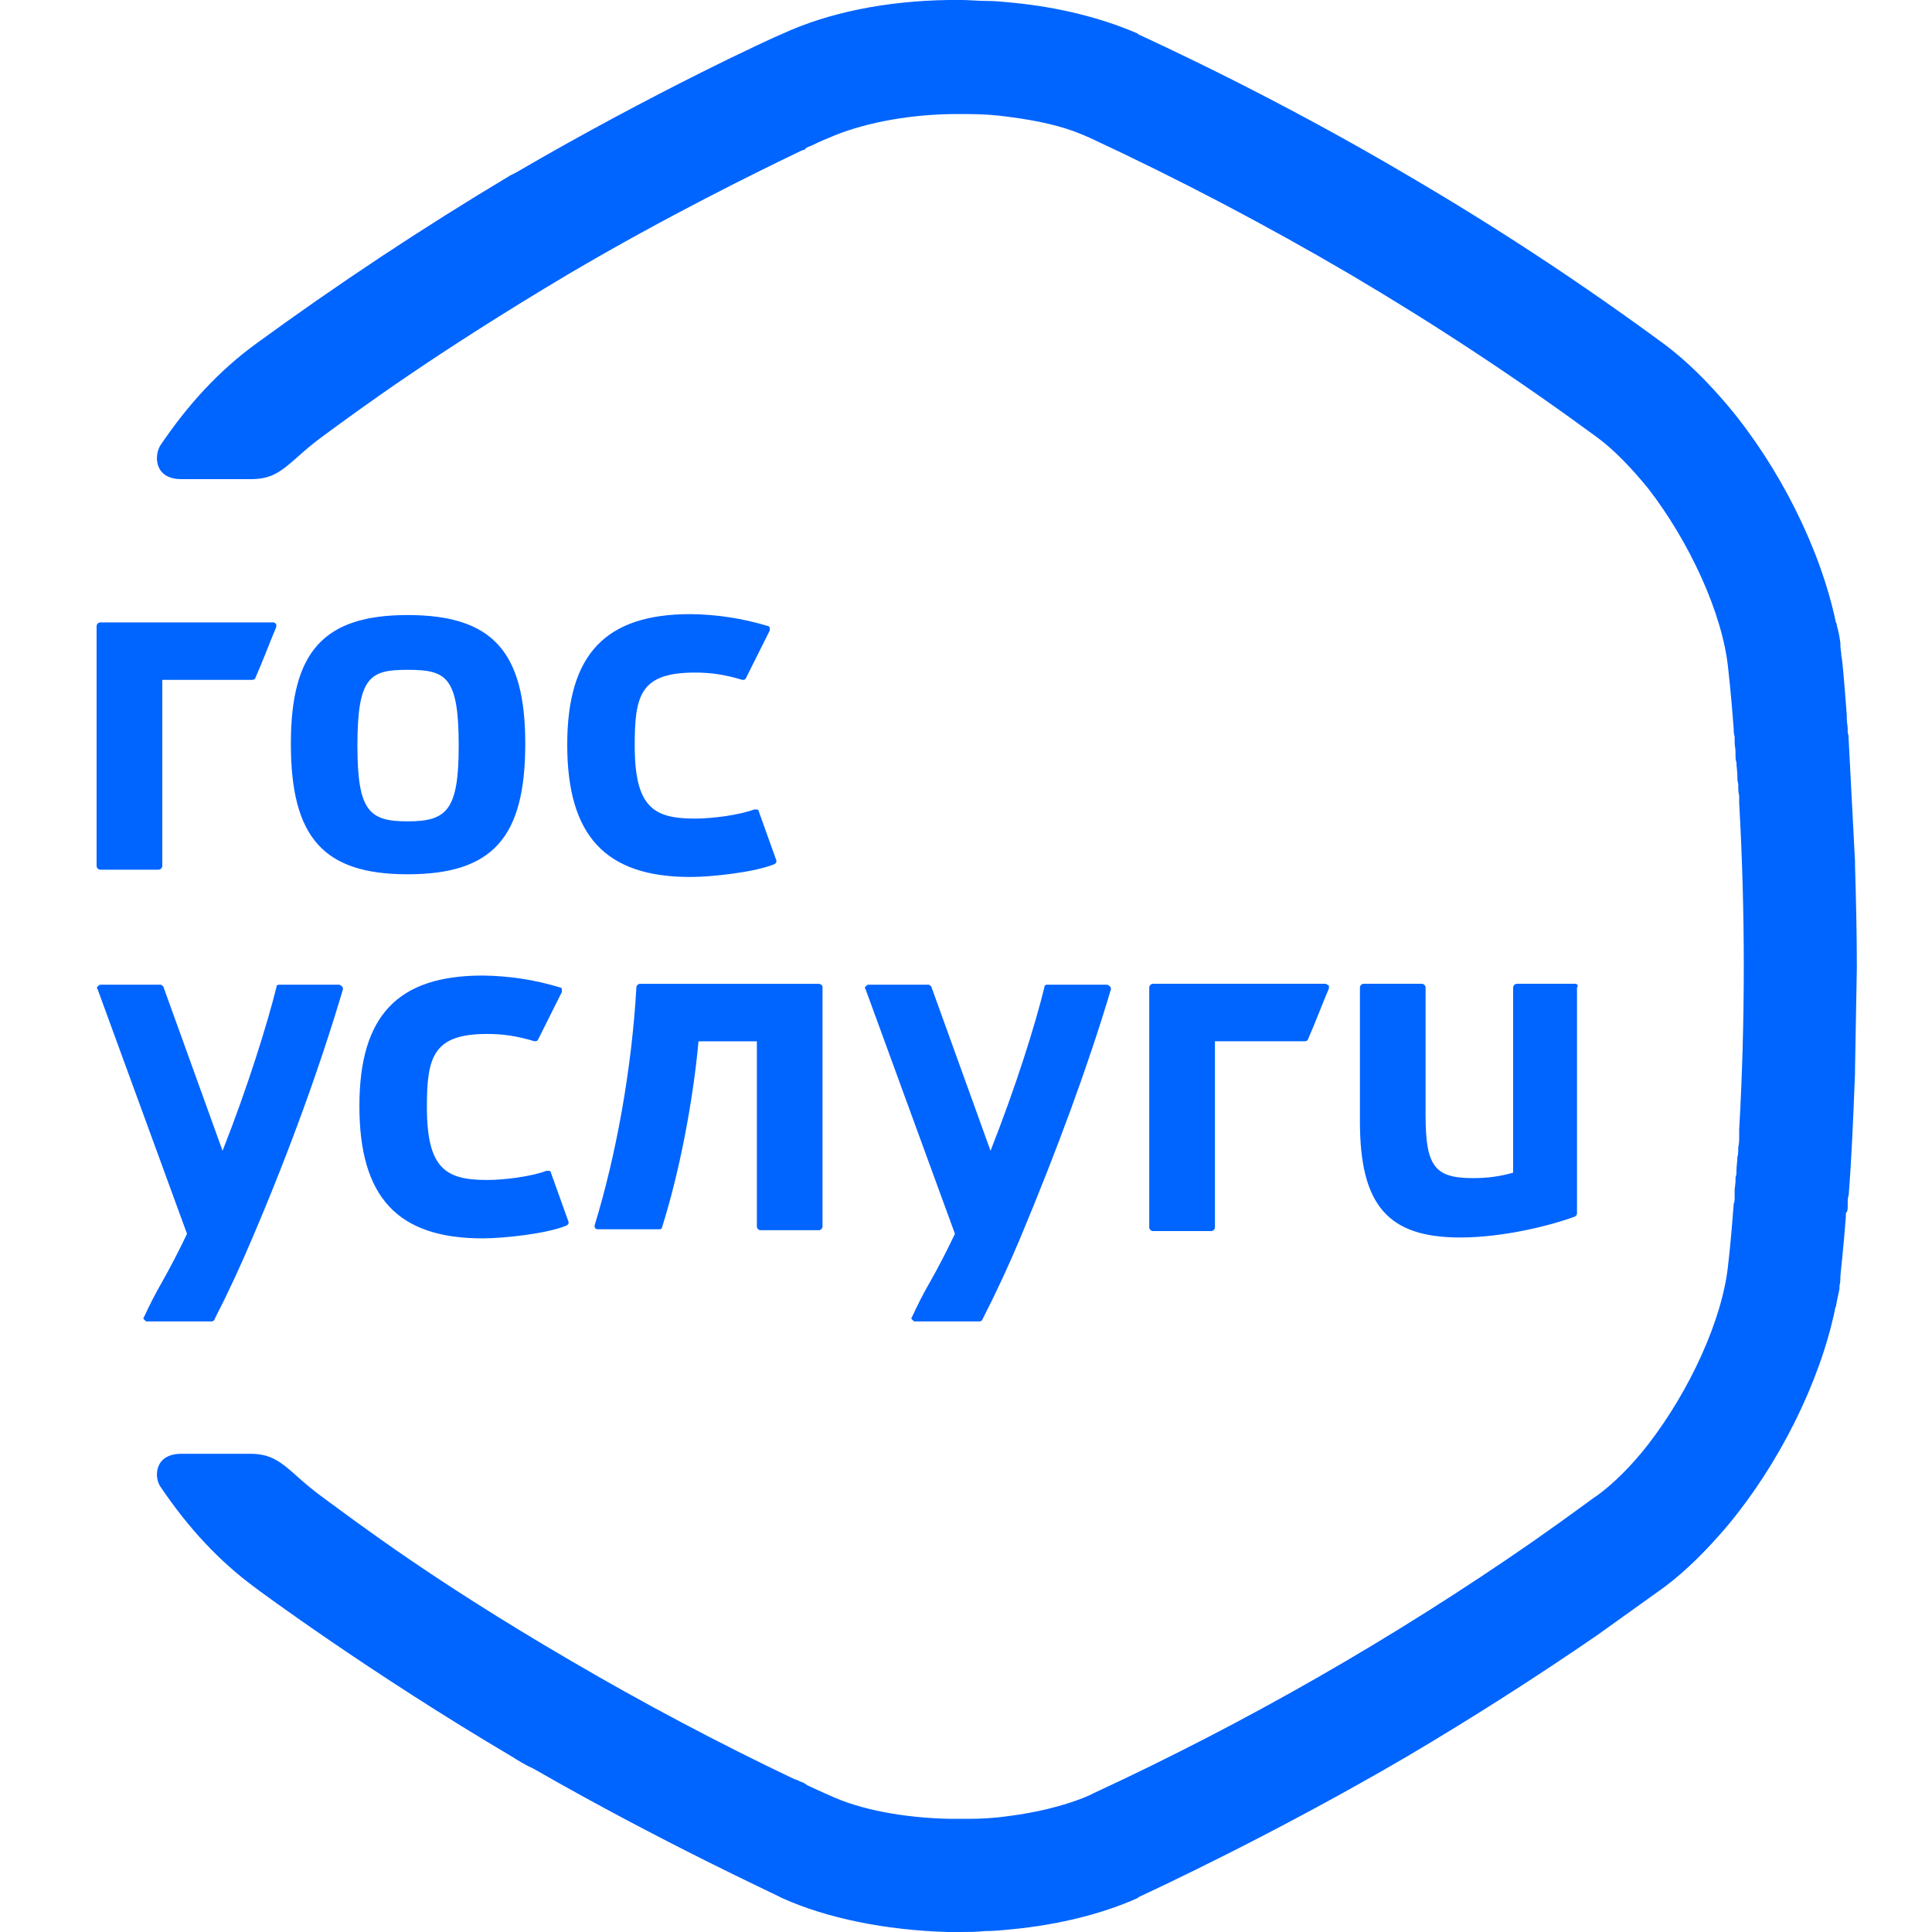 <svg width="40" height="40" viewBox="30 10 40 40" fill="none" xmlns="http://www.w3.org/2000/svg">
<g id="Group 821">
<g id="Group">
<path id="Vector" d="M62.612 30.368H61.403C61.384 30.369 61.365 30.378 61.351 30.392C61.337 30.405 61.329 30.424 61.328 30.444V34.279C61.064 34.355 60.799 34.392 60.497 34.392C59.704 34.392 59.515 34.147 59.515 33.089V30.444C59.514 30.424 59.505 30.405 59.491 30.392C59.477 30.378 59.459 30.369 59.439 30.368H58.231C58.212 30.369 58.193 30.378 58.179 30.392C58.166 30.405 58.157 30.424 58.156 30.444V33.221C58.156 34.959 58.741 35.621 60.233 35.621C61.082 35.621 62.045 35.394 62.612 35.186C62.631 35.167 62.65 35.148 62.65 35.129V30.444C62.687 30.406 62.65 30.368 62.612 30.368V30.368ZM37.006 30.387H35.779C35.741 30.387 35.722 30.406 35.722 30.444C35.533 31.199 35.137 32.484 34.608 33.826L33.381 30.425C33.362 30.406 33.343 30.387 33.324 30.387H32.078C32.059 30.387 32.04 30.406 32.021 30.425C32.002 30.444 32.002 30.463 32.021 30.481L33.872 35.545C33.707 35.891 33.531 36.232 33.343 36.565C33.211 36.792 33.097 37.019 32.984 37.264C32.965 37.283 32.965 37.302 32.984 37.321C33.003 37.34 33.022 37.359 33.041 37.359H34.382C34.401 37.359 34.438 37.34 34.438 37.321C34.717 36.777 34.975 36.222 35.213 35.659C36.005 33.807 36.629 32.068 37.101 30.481C37.101 30.463 37.101 30.444 37.082 30.425C37.044 30.387 37.026 30.387 37.006 30.387ZM41.406 34.279C41.406 34.269 41.402 34.26 41.395 34.253C41.388 34.246 41.378 34.242 41.369 34.241H41.312C41.01 34.355 40.462 34.43 40.084 34.43C39.235 34.43 38.838 34.203 38.838 32.919C38.838 31.88 38.97 31.407 40.084 31.407C40.406 31.407 40.689 31.445 41.066 31.558C41.104 31.558 41.123 31.558 41.142 31.52L41.633 30.538V30.481C41.632 30.471 41.628 30.462 41.621 30.455C41.614 30.448 41.605 30.444 41.595 30.444C41.074 30.285 40.534 30.203 39.99 30.198C38.234 30.198 37.441 31.029 37.441 32.9C37.441 34.789 38.234 35.639 39.99 35.639C40.424 35.639 41.312 35.545 41.727 35.375C41.765 35.356 41.784 35.318 41.765 35.28L41.406 34.279ZM52.906 30.387H51.679C51.641 30.387 51.622 30.406 51.622 30.444C51.433 31.218 51.037 32.484 50.508 33.826L49.281 30.425C49.261 30.406 49.243 30.387 49.224 30.387H47.977C47.959 30.387 47.94 30.406 47.921 30.425C47.902 30.444 47.902 30.463 47.921 30.481L49.771 35.545C49.607 35.891 49.431 36.232 49.242 36.565C49.11 36.792 48.997 37.019 48.884 37.264C48.865 37.283 48.865 37.302 48.884 37.321C48.903 37.34 48.922 37.359 48.941 37.359H50.281C50.3 37.359 50.338 37.34 50.338 37.321C50.617 36.777 50.875 36.222 51.112 35.659C51.886 33.807 52.528 32.068 53.001 30.481C53.001 30.463 53.001 30.444 52.981 30.425C52.944 30.387 52.925 30.387 52.906 30.387ZM57.438 30.368H53.869C53.849 30.369 53.831 30.378 53.817 30.392C53.803 30.405 53.795 30.424 53.794 30.444V35.413C53.794 35.451 53.831 35.488 53.869 35.488H55.078C55.115 35.488 55.154 35.451 55.154 35.413V31.558H57.022C57.041 31.558 57.079 31.54 57.079 31.52C57.23 31.18 57.362 30.821 57.514 30.463V30.406C57.476 30.387 57.457 30.368 57.438 30.368Z" fill="#0064FF"/>
<path id="Vector_2" d="M38.439 22.734C36.702 22.734 36.022 23.49 36.022 25.398C36.022 27.345 36.702 28.101 38.439 28.101C40.195 28.101 40.875 27.345 40.875 25.398C40.875 23.49 40.195 22.734 38.439 22.734ZM38.439 27.005C37.646 27.005 37.4 26.797 37.4 25.436C37.4 24.001 37.665 23.868 38.439 23.868C39.232 23.868 39.497 24 39.497 25.436C39.497 26.778 39.251 27.005 38.439 27.005ZM45.709 26.797C45.709 26.787 45.705 26.778 45.698 26.771C45.691 26.764 45.681 26.759 45.672 26.759H45.615C45.312 26.872 44.765 26.948 44.388 26.948C43.538 26.948 43.141 26.721 43.141 25.437C43.141 24.397 43.254 23.925 44.388 23.925C44.708 23.925 44.992 23.962 45.369 24.076C45.407 24.076 45.426 24.076 45.445 24.038L45.936 23.056V22.999C45.935 22.989 45.931 22.98 45.924 22.973C45.917 22.966 45.908 22.962 45.898 22.961C45.377 22.803 44.837 22.72 44.293 22.715C42.537 22.715 41.744 23.546 41.744 25.418C41.744 27.306 42.537 28.157 44.293 28.157C44.727 28.157 45.615 28.062 46.03 27.893C46.068 27.874 46.087 27.836 46.068 27.798L45.709 26.797ZM32.076 22.886C32.056 22.887 32.038 22.895 32.024 22.909C32.01 22.923 32.001 22.942 32 22.961V27.93C32 27.968 32.038 28.006 32.076 28.006H33.284C33.322 28.006 33.36 27.968 33.36 27.93V24.076H35.229C35.248 24.076 35.286 24.057 35.286 24.038C35.437 23.698 35.569 23.339 35.72 22.98V22.923C35.701 22.904 35.682 22.886 35.663 22.886H32.076Z" fill="#0064FF"/>
<path id="Vector_3" fill-rule="evenodd" clip-rule="evenodd" d="M68.255 34.96V34.884C68.255 34.847 68.255 34.79 68.274 34.752C68.331 34.053 68.368 33.203 68.406 32.22V32.144L68.444 30.028C68.444 29.292 68.425 28.573 68.406 27.912V27.836L68.274 25.305C68.274 25.267 68.274 25.21 68.255 25.172V25.097C68.255 25.021 68.236 24.964 68.236 24.889V24.813C68.18 24.076 68.142 23.623 68.123 23.585C68.123 23.51 68.104 23.434 68.104 23.377V23.321C68.088 23.193 68.063 23.067 68.028 22.943C68.028 22.924 68.028 22.905 68.01 22.886C67.689 21.356 66.839 19.674 65.781 18.408C65.366 17.917 64.931 17.482 64.479 17.142C62.773 15.884 61.001 14.717 59.172 13.647C56.396 12.003 53.904 10.869 53.583 10.718C53.564 10.718 53.564 10.699 53.564 10.699C52.828 10.378 51.94 10.151 50.977 10.057C50.788 10.038 50.599 10.019 50.411 10.019C50.24 10.019 50.071 10 49.901 10H49.636C48.333 10.019 47.144 10.264 46.2 10.699C46.048 10.756 43.537 11.908 40.686 13.571L40.572 13.628C38.75 14.717 36.98 15.889 35.266 17.142C34.549 17.671 33.907 18.351 33.321 19.22C33.189 19.428 33.189 19.92 33.755 19.92H35.21C35.833 19.92 35.984 19.542 36.683 19.032C37.457 18.465 38.986 17.331 41.781 15.668C43.801 14.478 45.69 13.552 46.596 13.117C46.615 13.117 46.634 13.099 46.653 13.099C46.653 13.099 46.672 13.099 46.672 13.08C46.672 13.08 46.691 13.08 46.691 13.061C46.709 13.061 46.728 13.042 46.728 13.042C46.747 13.042 46.766 13.023 46.785 13.023C47.011 12.91 47.163 12.853 47.163 12.853C47.805 12.57 48.711 12.381 49.674 12.362H50.051C50.335 12.362 50.618 12.381 50.883 12.419C51.468 12.494 51.997 12.608 52.431 12.796C52.469 12.815 52.525 12.834 52.563 12.853C54.407 13.711 56.21 14.657 57.964 15.687C59.718 16.722 61.42 17.845 63.062 19.051C63.421 19.315 63.78 19.693 64.12 20.108C64.969 21.204 65.668 22.697 65.781 23.85C65.781 23.869 65.838 24.322 65.895 25.097C65.895 25.153 65.895 25.191 65.914 25.248V25.361C65.914 25.437 65.932 25.494 65.932 25.569V25.645C65.932 25.683 65.932 25.739 65.951 25.777C65.951 25.872 65.97 25.966 65.97 26.06C65.97 26.117 65.97 26.174 65.989 26.231V26.268C65.989 26.344 65.989 26.4 66.008 26.476V26.627C66.135 28.88 66.135 31.138 66.008 33.392V33.543C66.008 33.618 66.008 33.675 65.989 33.751V33.788C65.989 33.845 65.989 33.902 65.97 33.958C65.97 34.053 65.951 34.148 65.951 34.242C65.951 34.299 65.951 34.336 65.932 34.374V34.45C65.932 34.525 65.914 34.582 65.914 34.657V34.771C65.914 34.828 65.914 34.884 65.895 34.922C65.838 35.697 65.781 36.169 65.781 36.169C65.668 37.322 64.969 38.814 64.12 39.91C63.78 40.345 63.421 40.704 63.062 40.968C63.044 40.968 62.552 41.346 61.74 41.913C58.862 43.91 55.817 45.655 52.639 47.128L52.563 47.166C52.525 47.185 52.469 47.204 52.431 47.223C51.997 47.392 51.468 47.525 50.883 47.6C50.618 47.638 50.335 47.657 50.051 47.657H49.674C48.711 47.638 47.805 47.468 47.163 47.166C47.163 47.166 47.031 47.109 46.785 46.996C46.766 46.977 46.728 46.977 46.709 46.958C46.691 46.939 46.672 46.939 46.653 46.92C46.634 46.92 46.634 46.901 46.615 46.901C46.596 46.901 46.577 46.882 46.559 46.882C46.539 46.864 46.521 46.864 46.483 46.844H46.464C44.861 46.081 43.292 45.249 41.762 44.351C38.948 42.707 37.438 41.554 36.664 40.987C35.965 40.477 35.814 40.099 35.191 40.099H33.755C33.189 40.099 33.189 40.591 33.321 40.779C33.907 41.649 34.549 42.329 35.266 42.858C35.361 42.933 37.664 44.634 40.573 46.353C40.724 46.448 40.875 46.542 41.044 46.618C43.745 48.167 46.068 49.225 46.2 49.301C47.125 49.716 48.333 49.962 49.618 50H49.882C50.052 50 50.222 50 50.392 49.981C50.58 49.981 50.769 49.962 50.958 49.943C51.921 49.849 52.828 49.622 53.545 49.301C53.545 49.301 53.564 49.301 53.564 49.282C53.885 49.131 56.377 47.978 59.153 46.353C60.484 45.566 61.787 44.734 63.062 43.859L64.46 42.858C64.913 42.518 65.347 42.083 65.763 41.592C66.82 40.326 67.67 38.644 67.991 37.114C67.991 37.095 67.991 37.076 68.01 37.057C68.028 36.925 68.066 36.792 68.085 36.68V36.622C68.104 36.547 68.104 36.471 68.104 36.414C68.104 36.376 68.161 35.923 68.217 35.186V35.111C68.255 35.092 68.255 35.016 68.255 34.96Z" fill="#0064FF"/>
<path id="Vector_4" d="M46.954 30.369H43.253C43.215 30.369 43.196 30.388 43.177 30.425C43.083 32.107 42.762 33.902 42.309 35.376C42.309 35.394 42.309 35.413 42.327 35.432C42.346 35.451 42.365 35.451 42.384 35.451H43.65C43.687 35.451 43.706 35.432 43.706 35.413C44.065 34.28 44.348 32.806 44.462 31.559H45.67V35.394C45.67 35.432 45.708 35.47 45.745 35.47H46.954C46.992 35.47 47.029 35.432 47.029 35.394V30.425C47.029 30.406 46.992 30.369 46.954 30.369Z" fill="#0064FF"/>
</g>
</g>
</svg>
